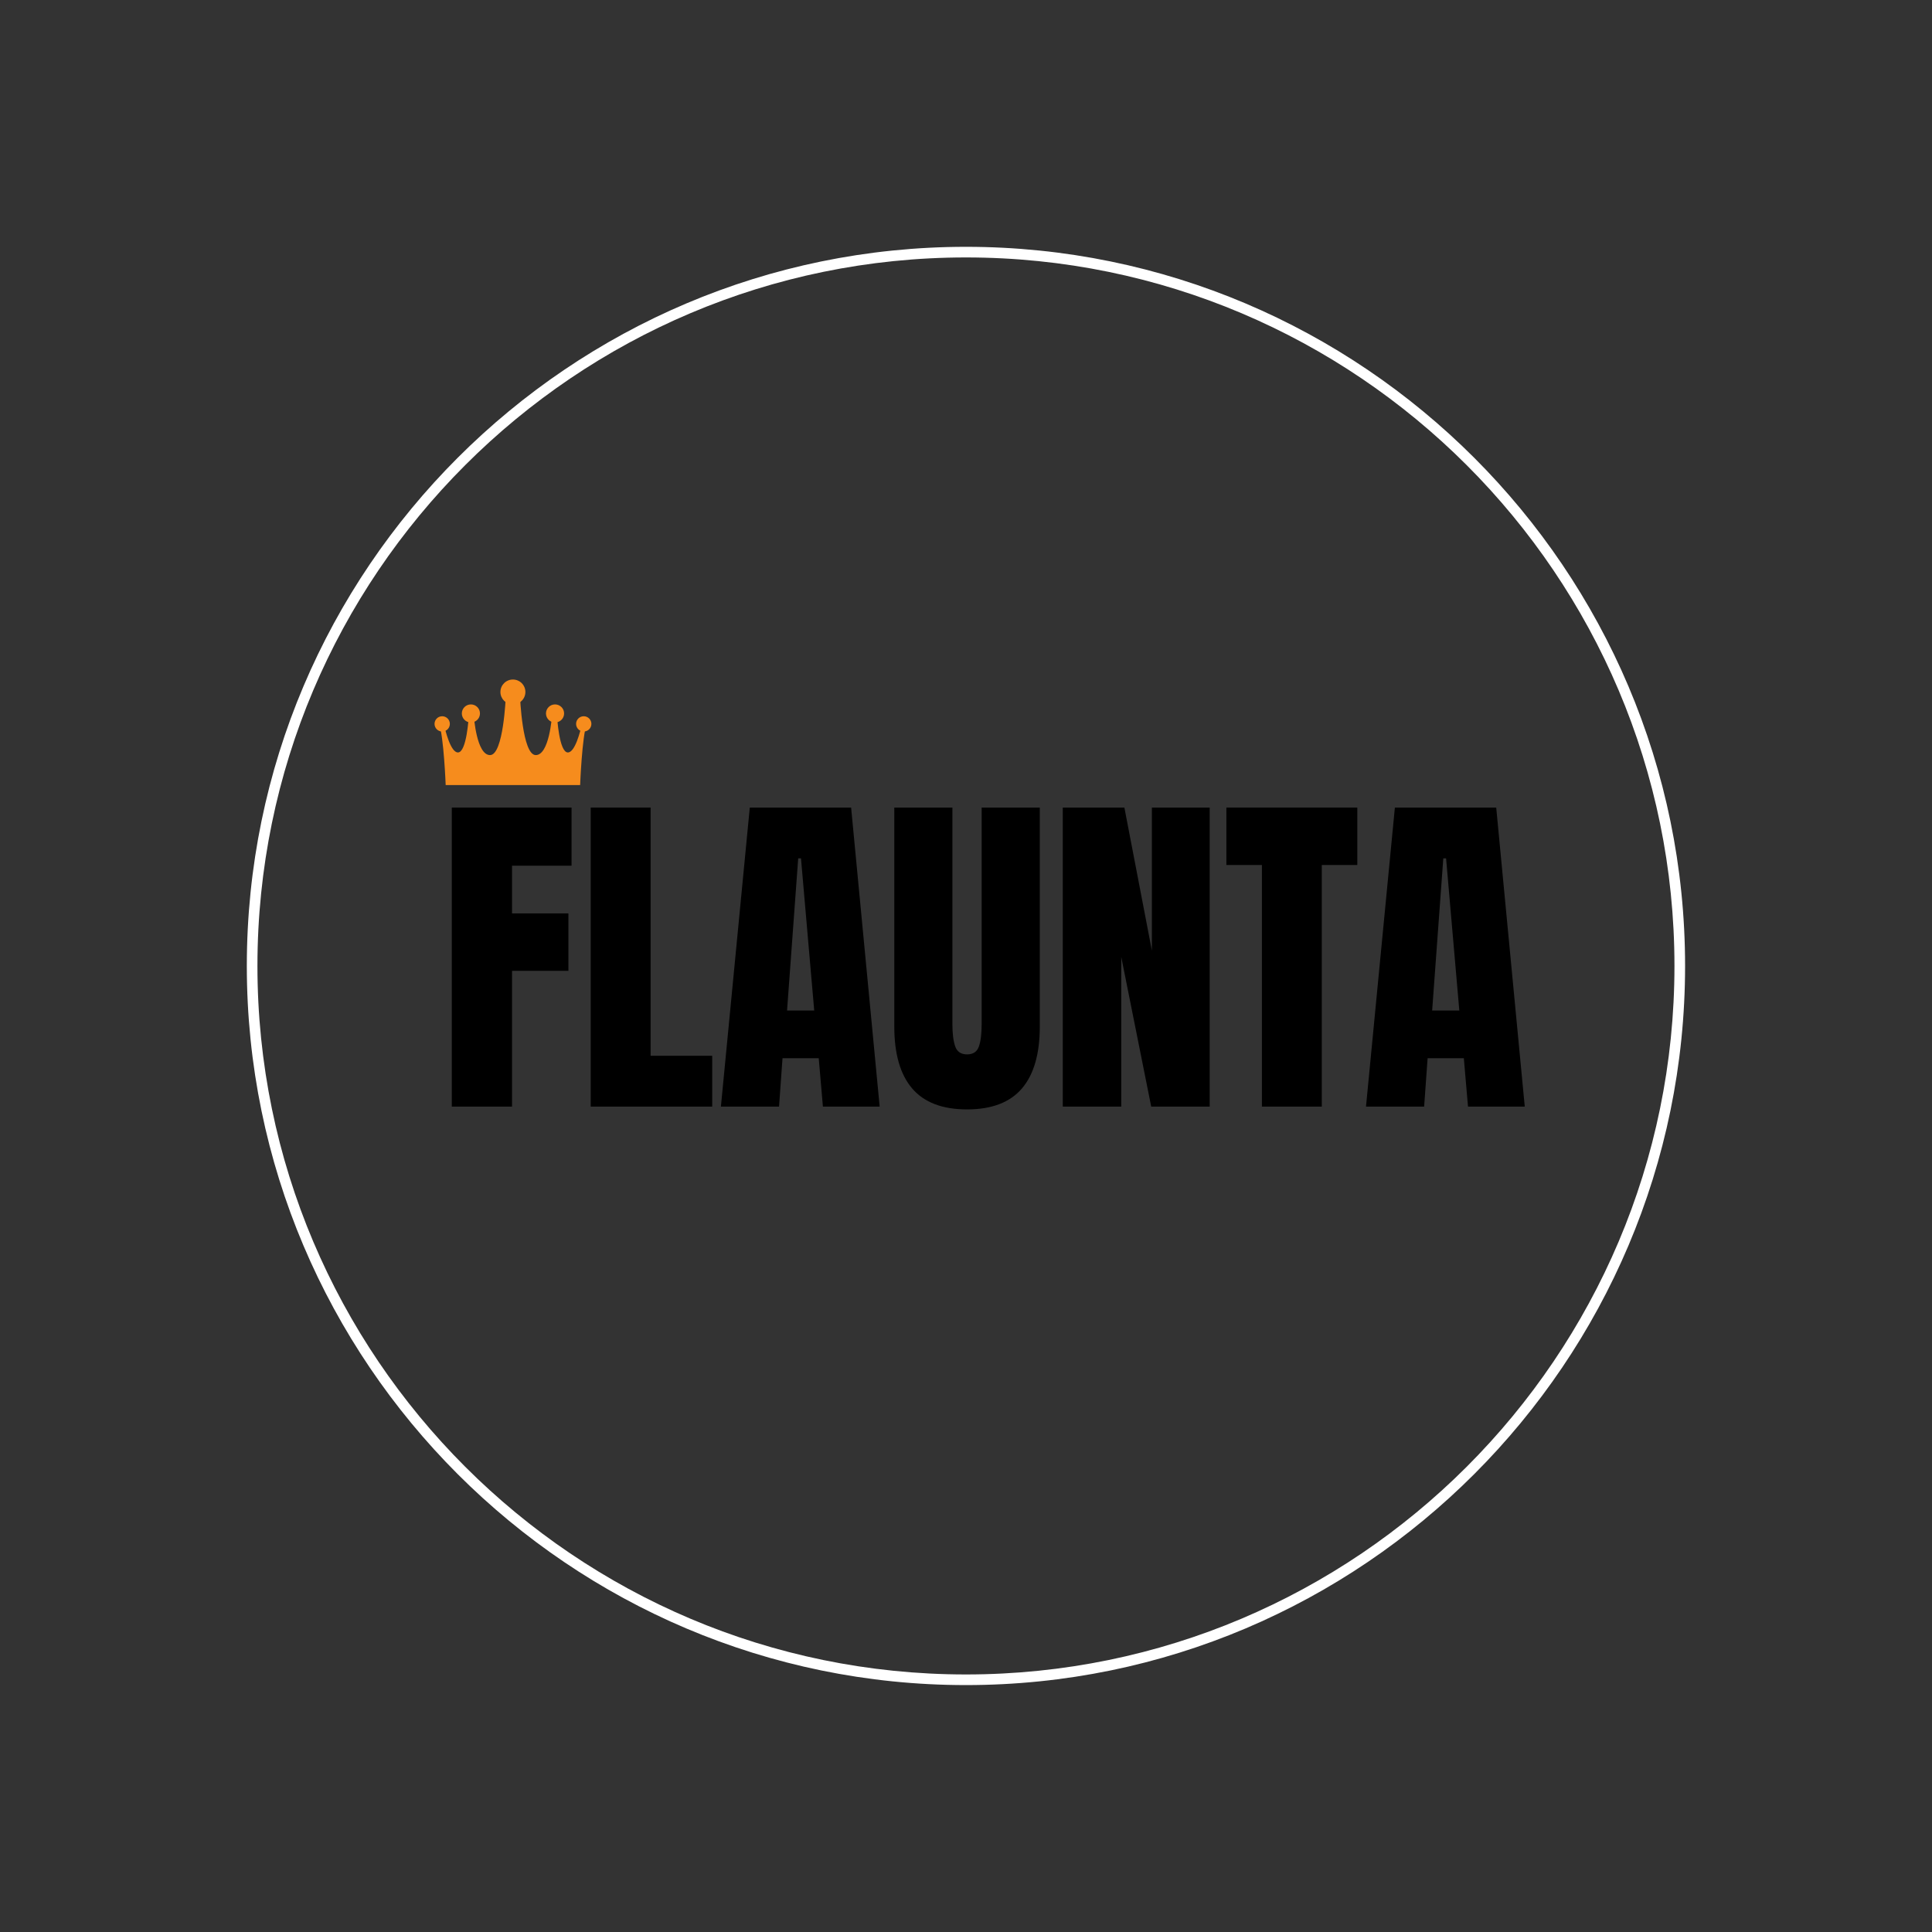 <svg xmlns="http://www.w3.org/2000/svg" xmlns:xlink="http://www.w3.org/1999/xlink" width="1080" zoomAndPan="magnify" viewBox="0 0 810 810" height="1080" preserveAspectRatio="xMidYMid meet" version="1.0"><rect x="0" y="0" width="810" height="810" fill="#333333" stroke="none"/><defs><g/><clipPath id="id1"><path d="M 103.48 103.48 L 706.48 103.48 L 706.48 706.48 L 103.48 706.48 Z M 103.48 103.48 " clip-rule="nonzero"/></clipPath><clipPath id="id2"><path d="M 184 292 L 247 292 L 247 329.156 L 184 329.156 Z M 184 292 " clip-rule="nonzero"/></clipPath><clipPath id="id3"><path d="M 209 284.906 L 221 284.906 L 221 296 L 209 296 Z M 209 284.906 " clip-rule="nonzero"/></clipPath><clipPath id="id4"><path d="M 182.062 300 L 189 300 L 189 307 L 182.062 307 Z M 182.062 300 " clip-rule="nonzero"/></clipPath></defs><g clip-path="url(#id1)"><path fill="rgb(100%, 100%, 100%)" d="M 404.98 706.48 C 238.781 706.48 103.48 571.176 103.48 404.98 C 103.48 238.781 238.781 103.48 404.98 103.48 C 571.176 103.48 706.48 238.781 706.48 404.98 C 706.48 571.176 571.176 706.48 404.98 706.48 Z M 404.98 107.934 C 241.16 107.934 107.934 241.16 107.934 404.98 C 107.934 568.801 241.16 702.023 404.98 702.023 C 568.801 702.023 702.023 568.801 702.023 404.98 C 702.023 241.16 568.801 107.934 404.98 107.934 Z M 404.98 107.934 " fill-opacity="1" fill-rule="nonzero"/></g><g fill="rgb(0%, 0%, 0%)" fill-opacity="1"><g transform="translate(183.874, 463.949)"><g><path d="M 5.547 0 L 5.547 -125.375 L 55.75 -125.375 L 55.75 -101 L 30.797 -101 L 30.797 -81 L 54.438 -81 L 54.438 -56.922 L 30.797 -56.922 L 30.797 0 Z M 5.547 0 "/></g></g></g><g fill="rgb(0%, 0%, 0%)" fill-opacity="1"><g transform="translate(242.11, 463.949)"><g><path d="M 5.547 0 L 5.547 -125.375 L 30.656 -125.375 L 30.656 -21.312 L 56.484 -21.312 L 56.484 0 Z M 5.547 0 "/></g></g></g><g fill="rgb(0%, 0%, 0%)" fill-opacity="1"><g transform="translate(300.055, 463.949)"><g><path d="M 2.188 0 L 14.297 -125.375 L 56.781 -125.375 L 68.75 0 L 44.953 0 L 43.203 -20.281 L 28.016 -20.281 L 26.562 0 Z M 29.922 -40.281 L 41.312 -40.281 L 35.766 -104.062 L 34.594 -104.062 Z M 29.922 -40.281 "/></g></g></g><g fill="rgb(0%, 0%, 0%)" fill-opacity="1"><g transform="translate(370.845, 463.949)"><g><path d="M 34.594 1.172 C 24.281 1.172 16.617 -1.742 11.609 -7.578 C 6.598 -13.422 4.094 -22.082 4.094 -33.562 L 4.094 -125.375 L 28.453 -125.375 L 28.453 -34.594 C 28.453 -30.602 28.844 -27.488 29.625 -25.25 C 30.406 -23.008 32.062 -21.891 34.594 -21.891 C 37.125 -21.891 38.773 -22.984 39.547 -25.172 C 40.328 -27.359 40.719 -30.5 40.719 -34.594 L 40.719 -125.375 L 65.094 -125.375 L 65.094 -33.562 C 65.094 -22.082 62.586 -13.422 57.578 -7.578 C 52.566 -1.742 44.906 1.172 34.594 1.172 Z M 34.594 1.172 "/></g></g></g><g fill="rgb(0%, 0%, 0%)" fill-opacity="1"><g transform="translate(440.028, 463.949)"><g><path d="M 5.547 0 L 5.547 -125.375 L 31.375 -125.375 L 42.906 -65.391 L 42.906 -125.375 L 67.141 -125.375 L 67.141 0 L 42.625 0 L 30.062 -62.766 L 30.062 0 Z M 5.547 0 "/></g></g></g><g fill="rgb(0%, 0%, 0%)" fill-opacity="1"><g transform="translate(512.715, 463.949)"><g><path d="M 16.344 0 L 16.344 -101.297 L 1.453 -101.297 L 1.453 -125.375 L 56.344 -125.375 L 56.344 -101.297 L 41.453 -101.297 L 41.453 0 Z M 16.344 0 "/></g></g></g><g fill="rgb(0%, 0%, 0%)" fill-opacity="1"><g transform="translate(570.514, 463.949)"><g><path d="M 2.188 0 L 14.297 -125.375 L 56.781 -125.375 L 68.75 0 L 44.953 0 L 43.203 -20.281 L 28.016 -20.281 L 26.562 0 Z M 29.922 -40.281 L 41.312 -40.281 L 35.766 -104.062 L 34.594 -104.062 Z M 29.922 -40.281 "/></g></g></g><g clip-path="url(#id2)"><path fill="rgb(96.469%, 54.9%, 11.369%)" d="M 244.051 303.273 C 243.352 306.465 241.121 315.469 238.082 315.469 C 234.387 315.469 233.574 300.504 233.574 300.504 L 231.395 300.316 C 231.395 300.316 230.297 316.574 224.625 316.574 C 218.953 316.574 218.027 292.004 218.027 292.004 L 212.047 292.004 C 212.047 292.004 211.125 316.574 205.453 316.574 C 199.777 316.574 198.68 300.316 198.68 300.316 L 196.504 300.504 C 196.504 300.504 195.691 315.469 191.996 315.469 C 188.957 315.469 186.723 306.465 186.027 303.273 L 184.055 303.273 C 186.086 309.016 186.852 329.141 186.852 329.141 L 243.227 329.141 C 243.227 329.141 243.988 309.016 246.02 303.273 L 244.051 303.273 " fill-opacity="1" fill-rule="nonzero"/></g><g clip-path="url(#id3)"><path fill="rgb(96.469%, 54.9%, 11.369%)" d="M 220.273 290.113 C 220.273 292.992 217.93 295.328 215.039 295.328 C 212.145 295.328 209.801 292.992 209.801 290.113 C 209.801 287.23 212.145 284.895 215.039 284.895 C 217.93 284.895 220.273 287.23 220.273 290.113 " fill-opacity="1" fill-rule="nonzero"/></g><path fill="rgb(96.469%, 54.9%, 11.369%)" d="M 201.227 299.117 C 201.227 301.211 199.527 302.902 197.426 302.902 C 195.328 302.902 193.625 301.211 193.625 299.117 C 193.625 297.027 195.328 295.328 197.426 295.328 C 199.527 295.328 201.227 297.027 201.227 299.117 " fill-opacity="1" fill-rule="nonzero"/><g clip-path="url(#id4)"><path fill="rgb(96.469%, 54.9%, 11.369%)" d="M 188.602 303.492 C 188.602 305.262 187.164 306.695 185.391 306.695 C 183.617 306.695 182.18 305.262 182.18 303.492 C 182.18 301.727 183.617 300.289 185.391 300.289 C 187.164 300.289 188.602 301.727 188.602 303.492 " fill-opacity="1" fill-rule="nonzero"/></g><path fill="rgb(96.469%, 54.9%, 11.369%)" d="M 228.902 299.117 C 228.902 301.211 230.602 302.902 232.699 302.902 C 234.801 302.902 236.504 301.211 236.504 299.117 C 236.504 297.027 234.801 295.328 232.699 295.328 C 230.602 295.328 228.902 297.027 228.902 299.117 " fill-opacity="1" fill-rule="nonzero"/><path fill="rgb(96.469%, 54.9%, 11.369%)" d="M 241.527 303.492 C 241.527 305.262 242.965 306.695 244.734 306.695 C 246.512 306.695 247.945 305.262 247.945 303.492 C 247.945 301.727 246.512 300.289 244.734 300.289 C 242.965 300.289 241.527 301.727 241.527 303.492 " fill-opacity="1" fill-rule="nonzero"/></svg>